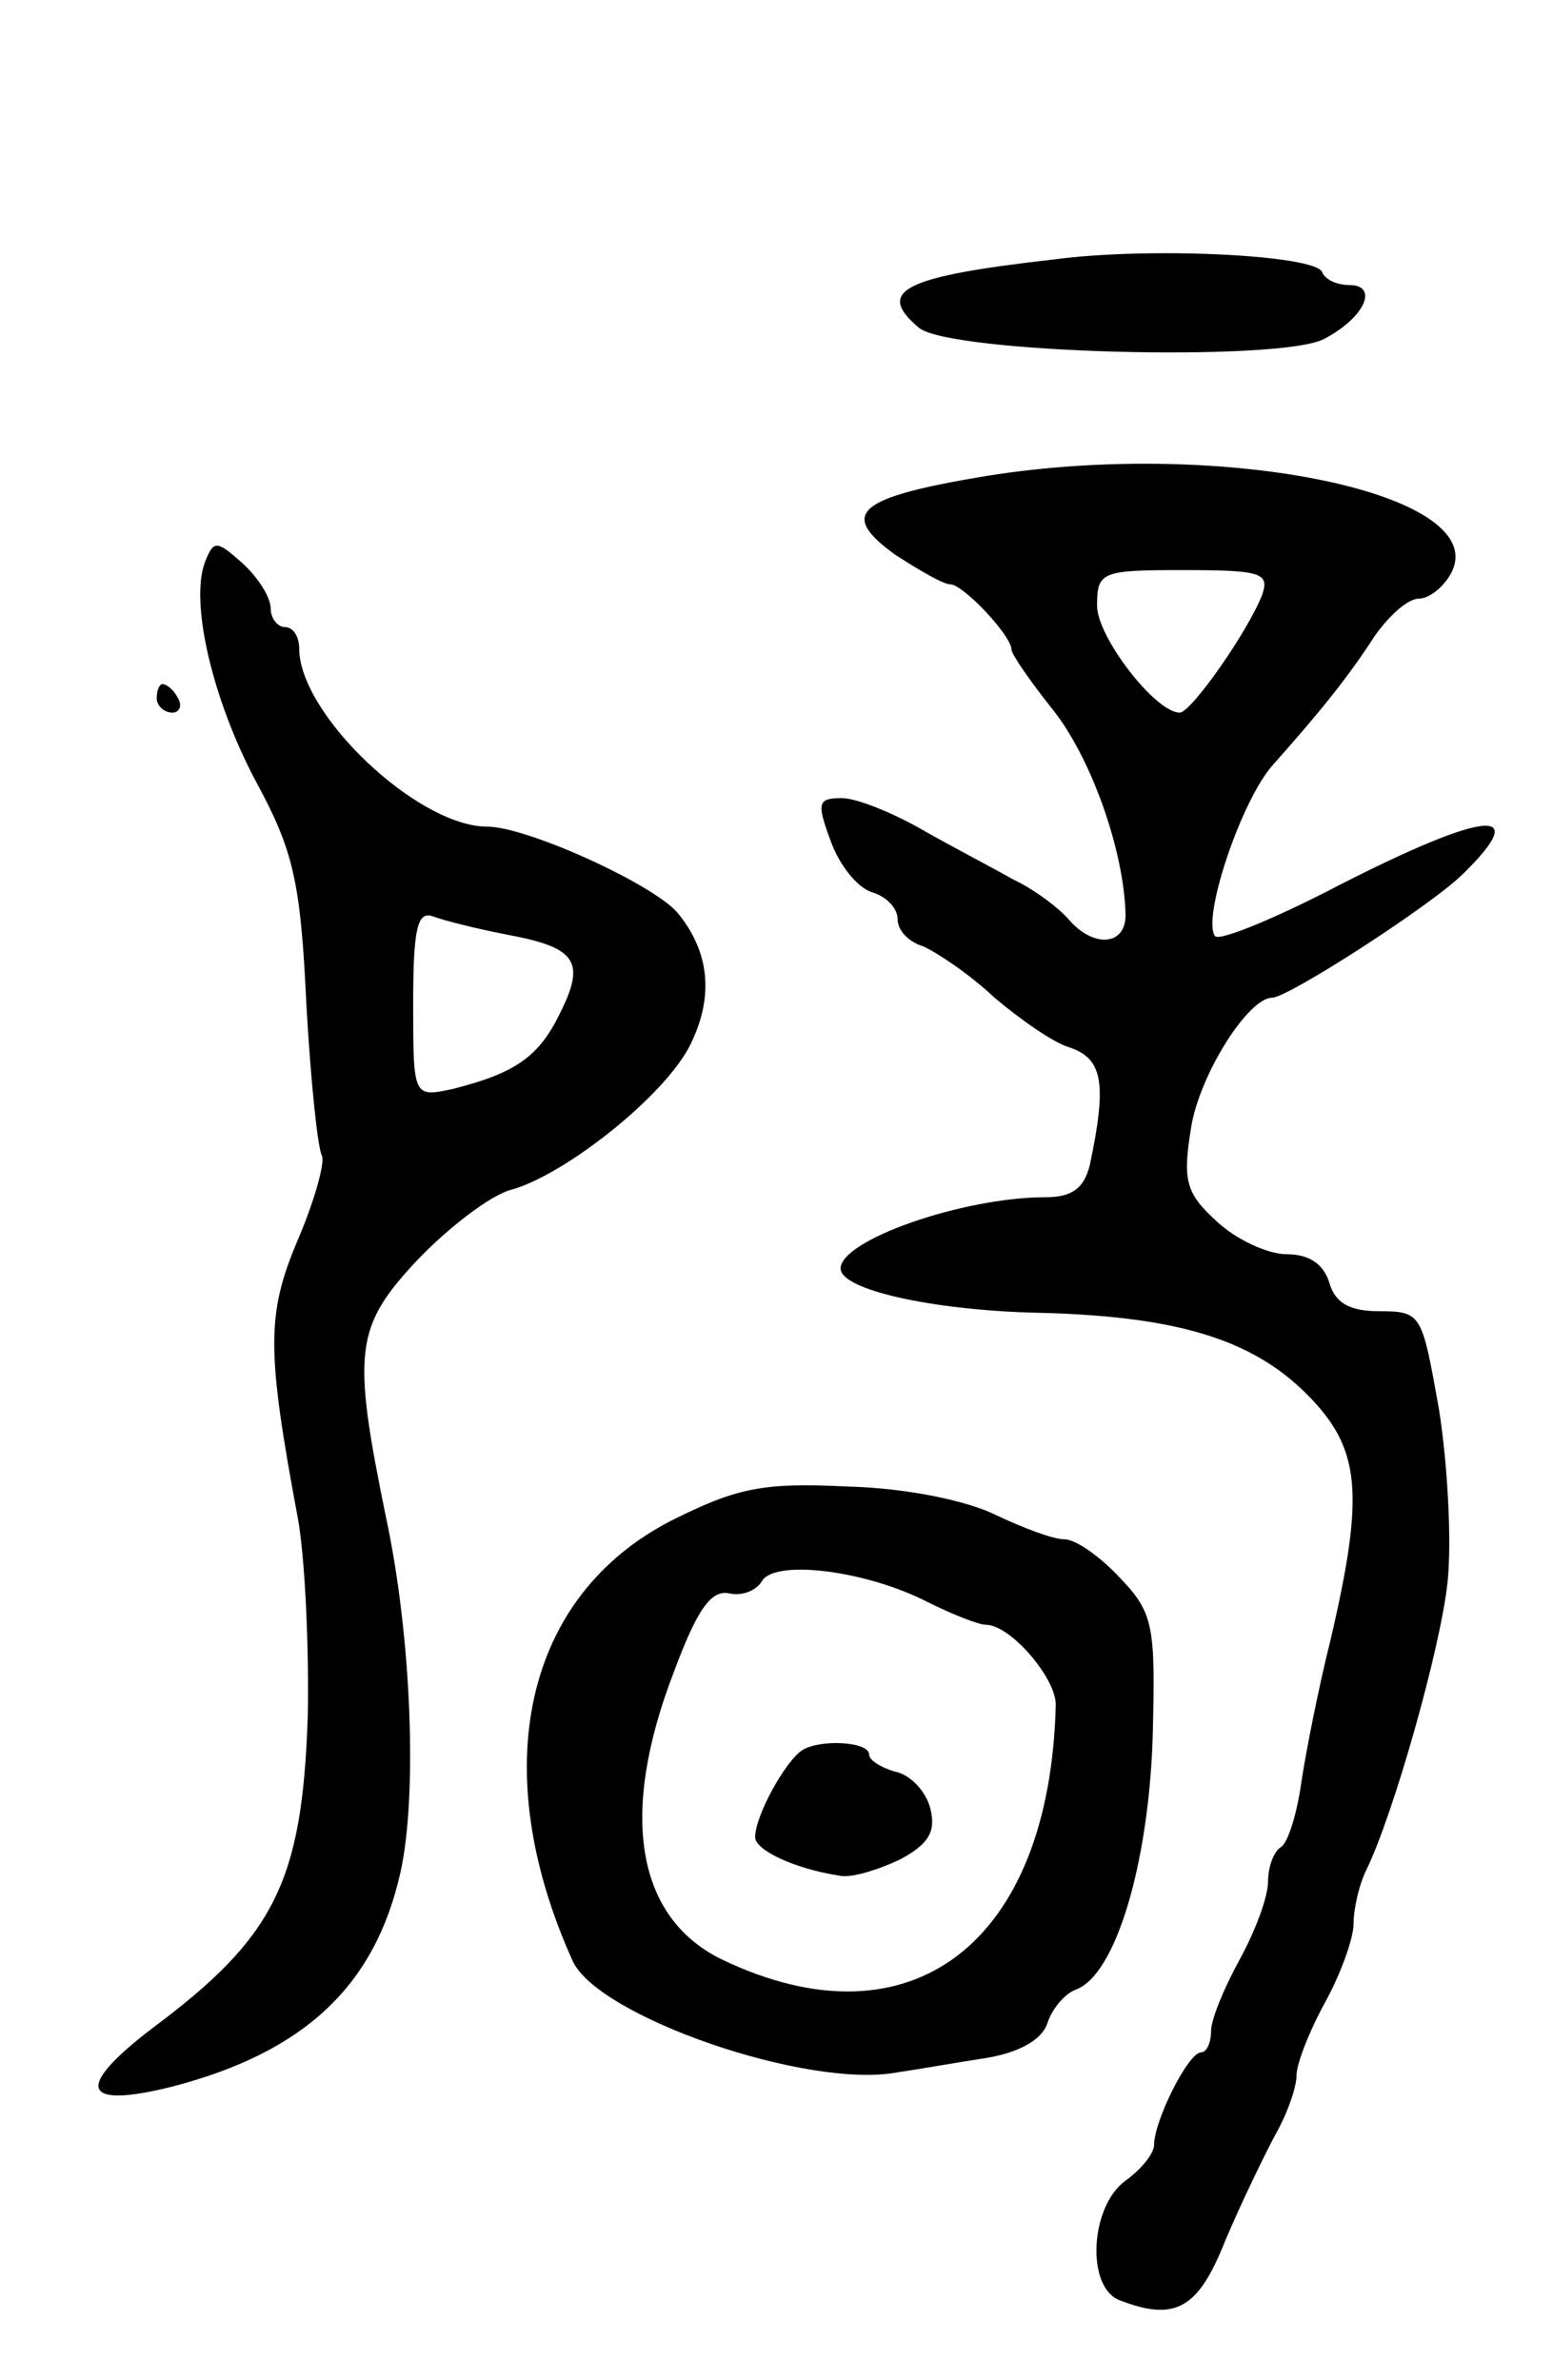 <svg version="1.0" xmlns="http://www.w3.org/2000/svg"
 width="109pt" height="167pt" viewBox="0 0 109 167"
 preserveAspectRatio="xMidYMid meet">
<g transform="translate(0,167) scale(0.1,-0.1)"
fill="#000000" stroke="none">
<path d="M740 1488 c-106 -12 -126 -22 -95 -48 22 -18 252 -24 284 -8 29 15
39 38 18 38 -9 0 -17 4 -19 9 -4 12 -120 18 -188 9z"/>
<path d="M692 1336 c-90 -15 -104 -26 -64 -55 17 -11 34 -21 39 -21 9 0 43
-36 43 -46 0 -3 13 -22 29 -42 27 -34 50 -99 51 -144 0 -22 -23 -23 -40 -3 -7
8 -24 21 -39 28 -14 8 -43 23 -64 35 -21 12 -46 22 -56 22 -17 0 -18 -3 -8
-30 6 -17 19 -33 29 -36 10 -3 18 -11 18 -19 0 -8 8 -16 18 -19 9 -4 32 -19
50 -36 19 -16 42 -32 53 -35 23 -8 26 -25 14 -82 -4 -17 -13 -23 -31 -23 -58
0 -144 -30 -144 -50 0 -15 64 -29 135 -31 99 -2 153 -18 192 -57 38 -38 41
-69 17 -172 -9 -36 -18 -82 -21 -103 -3 -20 -9 -40 -14 -43 -5 -3 -9 -14 -9
-24 0 -11 -9 -35 -20 -55 -11 -20 -20 -42 -20 -50 0 -8 -3 -15 -7 -15 -9 0
-33 -48 -33 -65 0 -6 -9 -17 -20 -25 -25 -18 -28 -75 -4 -84 39 -15 55 -6 74
42 11 26 27 59 35 74 8 14 15 33 15 42 0 8 9 31 20 51 11 20 20 45 20 55 0 11
4 28 9 38 19 39 52 155 57 202 3 29 0 83 -6 121 -12 67 -12 69 -42 69 -21 0
-31 6 -35 20 -4 13 -14 20 -30 20 -13 0 -35 10 -49 23 -22 20 -24 29 -18 66 6
37 40 91 57 91 11 0 112 65 134 87 49 48 15 44 -87 -8 -44 -23 -83 -39 -87
-36 -10 11 18 96 41 121 33 37 53 62 71 90 10 14 23 26 31 26 7 0 17 8 22 17
32 56 -158 96 -326 69z m194 -83 c-10 -26 -50 -83 -58 -83 -17 0 -58 53 -58
75 0 24 3 25 61 25 54 0 60 -2 55 -17z"/>
<path d="M144 1276 c-11 -28 5 -97 36 -155 26 -48 31 -70 35 -155 3 -54 8
-102 11 -107 2 -5 -5 -31 -17 -59 -22 -52 -22 -77 0 -195 5 -27 8 -90 7 -140
-4 -115 -23 -154 -109 -218 -55 -42 -50 -57 14 -41 92 24 142 70 160 150 12
53 8 165 -10 249 -24 117 -22 134 22 181 22 23 51 45 65 49 38 10 110 67 127
103 16 33 13 64 -9 91 -16 20 -106 61 -134 61 -49 0 -132 79 -132 125 0 8 -4
15 -10 15 -5 0 -10 6 -10 13 0 8 -9 22 -20 32 -18 16 -20 16 -26 1z m213 -262
c48 -9 54 -19 36 -55 -15 -31 -32 -42 -75 -53 -28 -6 -28 -6 -28 60 0 53 3 65
14 61 8 -3 32 -9 53 -13z"/>
<path d="M110 1180 c0 -5 5 -10 11 -10 5 0 7 5 4 10 -3 6 -8 10 -11 10 -2 0
-4 -4 -4 -10z"/>
<path d="M471 603 c-103 -53 -130 -174 -69 -309 18 -39 165 -90 228 -78 14 2
42 7 62 10 24 4 39 13 43 24 3 10 12 21 20 24 28 10 51 88 54 176 2 79 1 88
-23 113 -14 15 -31 27 -39 27 -8 0 -29 8 -48 17 -20 10 -63 19 -104 20 -60 3
-78 -1 -124 -24z m180 -57 c18 -9 36 -16 41 -16 17 0 49 -37 49 -56 -4 -168
-102 -242 -234 -179 -60 29 -73 101 -34 202 16 43 26 58 39 55 9 -2 19 2 23 9
10 15 73 7 116 -15z"/>
<path d="M563 442 c-12 -8 -33 -46 -33 -61 0 -9 27 -22 59 -27 8 -2 27 4 42
11 21 11 26 20 22 36 -3 12 -14 24 -25 26 -10 3 -18 8 -18 12 0 9 -34 11 -47
3z"/>
</g>
</svg>

